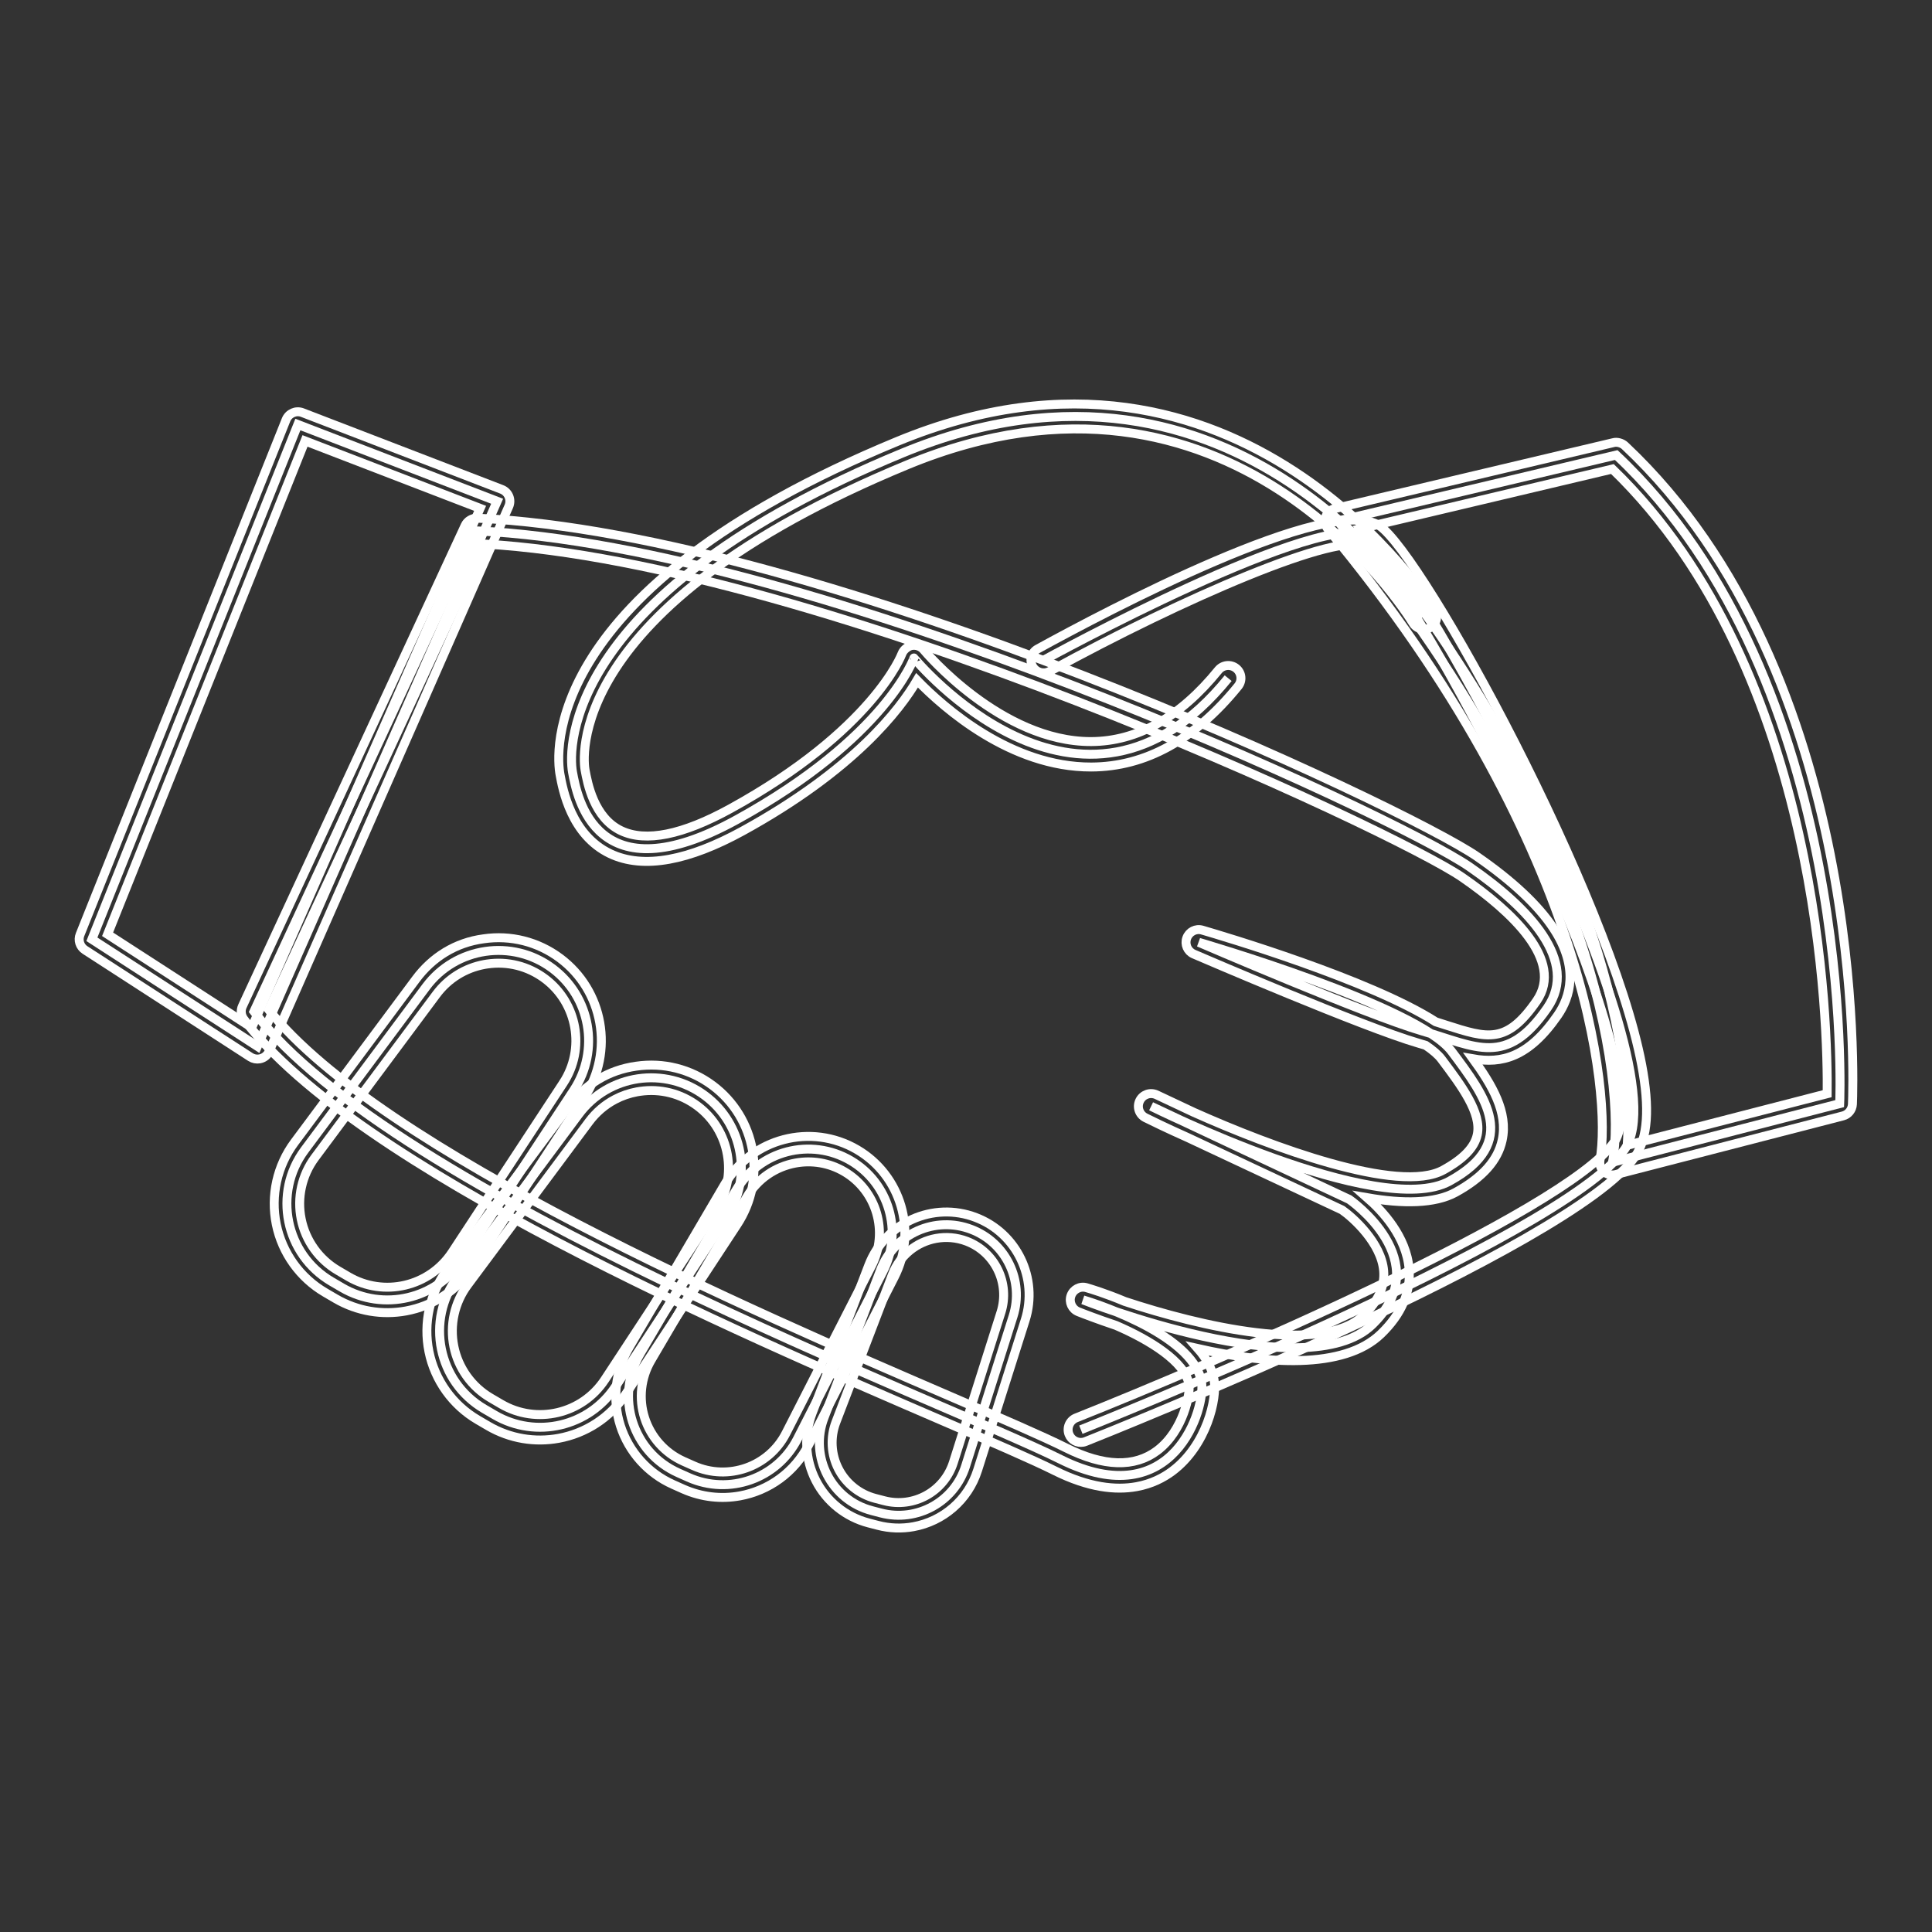 <?xml version="1.0" encoding="utf-8"?>
<!-- Generator: Adobe Illustrator 26.0.3, SVG Export Plug-In . SVG Version: 6.00 Build 0)  -->
<svg version="1.1" id="Layer_1" xmlns="http://www.w3.org/2000/svg" xmlns:xlink="http://www.w3.org/1999/xlink" x="0px" y="0px"
	 viewBox="0 0 1080 1080" style="enable-background:new 0 0 1080 1080;" xml:space="preserve">
<rect x="0" y="0" width="1080" height="1080" fill="#333333" stroke="none"/>
<style type="text/css">
	.st0{fill:none;stroke:#FFFFFF;stroke-width:5;stroke-miterlimit:10;}
</style>
<g>
	<g>
		<path class="st0" d="M604.21,799.21c0,0,269.73-107.16,304.05-156.83c34.32-49.67-115.2-325.1-141.13-342.57
			s-183.68,69.22-183.68,69.22"/>
		<path class="st0" d="M605.47,806.21c-3.27,0.6-6.6-1.17-7.88-4.38c-1.46-3.65,0.33-7.79,3.99-9.23
			c74.47-29.6,273.68-114.98,300.83-154.27c3.22-4.66,6.06-15.45,1.35-40.38C886.01,504,783.05,319.1,763.15,305.7
			c-13.73-9.29-102.26,28.87-176.28,69.55c-3.43,1.9-7.76,0.65-9.67-2.8c-1.89-3.45-0.63-7.77,2.81-9.66
			c37.88-20.82,163.67-87.35,191.09-68.89c24.57,16.56,128.87,207.42,146.63,301.41c4.58,24.22,3.4,40.94-3.63,51.11
			c-35.13,50.85-296.18,155-307.28,159.4C606.39,806,605.94,806.12,605.47,806.21z"/>
	</g>
	<g>
		<path class="st0" d="M141.97,565.44C218.43,667.19,529.1,784,592.77,815.76s81.43-29.35,78.87-43.35
			c-5.12-28-66.23-45.76-66.23-45.76s124.78,49.52,161.66,13.85c36.88-35.67-12.79-69.99-12.79-69.99L643.5,618.43
			c0,0,127.34,63.52,166.77,41.85c39.44-21.67,20.32-47.11,1.21-72.55c-19.12-25.44-141.34-60.96-141.34-60.96
			s94.22,40.64,124.78,49.52c30.56,8.88,47.11,20.32,69.99-12.79c18.09-26.18-10.23-55.99-43.35-78.87
			c-42.21-29.17-365.45-179.13-555.11-187.86L141.97,565.44z"/>
		<path class="st0" d="M635.38,831.04c-11.65,2.13-26.75,0.59-45.79-8.91c-12.56-6.27-35.1-15.99-63.64-28.3
			c-114.41-49.34-327.36-141.21-389.67-224.12c-1.57-2.1-1.87-4.89-0.76-7.26L260,293.77c1.2-2.61,3.91-4.2,6.78-4.11
			c195.4,9,519.1,161.67,558.83,189.12c19.87,13.73,34.26,27.23,42.77,40.13c14.54,22.04,9.32,38.62,2.39,48.64
			c-16.4,23.74-31.48,27.11-47.34,24.33c10.69,14.74,19.66,29.9,16.3,45.46c-2.43,11.35-10.96,20.89-26.03,29.18
			c-11.7,6.41-29.53,6.46-49.39,3.01c8.54,7.44,21.88,21.81,23.37,39.72c1.07,13.04-4.2,25.28-15.66,36.37
			c-21.01,20.31-64.58,16.73-102.41,8.24c4.58,5.21,7.88,10.96,9.03,17.28c1.94,10.64-4.16,36.83-23.25,51.18
			C650.4,826.07,643.78,829.51,635.38,831.04z M150.25,564.5c63.29,79.07,269.72,168.12,381.34,216.26
			c28.74,12.41,51.45,22.18,64.35,28.63c21.13,10.56,38.24,11.02,50.9,1.55c14.89-11.2,18.69-32.36,17.8-37.24
			c-2.28-12.45-21.78-24.58-40.74-32.76c-10.63-3.58-18.27-6.53-21.11-7.67c-3.53-1.4-5.34-5.32-4.12-8.91
			c1.25-3.6,5.1-5.62,8.72-4.53c2.31,0.68,10.88,3.27,21.32,7.67c41.53,13.75,110.39,30.16,133.4,7.9
			c8.37-8.1,12.09-16.27,11.37-24.98c-1.29-15.63-17.23-29.88-23.26-34.05l-86.1-40.39c-12.04-5.37-20.73-9.63-23.81-11.17
			c-3.5-1.75-4.93-5.97-3.23-9.47c1.7-3.52,5.88-4.99,9.43-3.35l20.91,9.84c42.77,19.12,114.52,45.96,139.4,32.22
			c11.25-6.18,17.46-12.63,18.97-19.7c2.63-12.19-8.89-27.52-20.03-42.34c-1.79-2.39-4.79-4.96-8.76-7.65
			c-1.33-0.42-2.71-0.82-4.1-1.23c-30.63-8.91-121.75-48.16-125.61-49.82c-3.45-1.49-5.15-5.4-3.88-8.94s5.07-5.52,8.68-4.43
			c10.83,3.15,93.64,27.65,130.49,51.25c2.01,0.62,3.96,1.25,5.85,1.87c23.19,7.42,33.74,10.8,50.59-13.6
			c15.56-22.54-14-49.95-41.54-68.98c-37.46-25.89-356.99-175.37-546.63-186.36L150.25,564.5z"/>
	</g>
	<g>
		<path class="st0" d="M795.98,344.64c0,0-103.25-169.19-291.55-91.37c-188.3,77.81-186.95,164.36-184.39,178.36
			s12.79,69.99,91.66,26.64c83.66-45.98,99.19-90.46,99.19-90.46S603.91,481,686.55,379.1"/>
		<path class="st0" d="M374.16,480.32c-12.75,2.33-23.82,1.3-33.1-3.12c-21.81-10.37-26.48-35.9-28.01-44.29
			c-1.88-10.3-12.59-103.05,188.68-186.21c191.84-79.24,299.29,92.49,300.34,94.24c2.04,3.36,0.99,7.73-2.37,9.78
			c-3.32,2.08-7.72,0.99-9.78-2.36c-4.1-6.69-102.25-163.03-282.77-88.51c-194.2,80.25-180.77,166.86-180.1,170.51
			c1.34,7.32,4.89,26.77,20.13,34c13.78,6.55,34.36,2.4,61.11-12.31c79.66-43.77,95.77-86.18,95.91-86.6
			c0.87-2.41,3.65-4.32,5.49-4.61c2.52-0.43,5.09,0.5,6.71,2.47c0.43,0.51,42.99,51.43,93.62,51.24
			c25.66-0.11,49.64-13.54,71.03-39.9c2.47-3.04,6.93-3.52,10.01-1.05c3.05,2.47,3.52,6.95,1.04,10
			c-24.21,29.86-51.8,45.07-82.09,45.17c-44.77,0.14-82.18-32.85-97.37-48.48c-9.52,16.32-35.18,49.99-97.49,84.24
			C400,472.83,386.31,478.1,374.16,480.32z"/>
	</g>
	<g>
		<path class="st0" d="M406.12,680.58l-62.07,94.53c-14.72,22.42-44.42,29.39-67.58,15.85l-5.77-3.37
			c-25.94-15.17-32.93-49.51-14.99-73.61l67.84-91.16c16.62-22.34,48.2-26.97,70.53-10.35l0,0
			C415.49,628.41,420.77,658.28,406.12,680.58z"/>
		<path class="st0" d="M312.24,804.04c-13.08,2.39-27.03,0.28-39.37-6.93l-5.77-3.38c-14.09-8.24-24.05-22.15-27.31-38.15
			c-3.27-16.02,0.46-32.72,10.21-45.83l67.84-91.18c9.17-12.31,22.18-20.39,37.79-22.56c15.2-2.23,30.37,1.6,42.7,10.77
			c24.4,18.16,30.44,52.29,13.72,77.72L350,779.02C341.03,792.68,327.2,801.31,312.24,804.04z M356.14,610.33
			c-4.37,0.8-8.54,2.24-12.38,4.27c-5.64,2.97-10.59,7.19-14.51,12.46l-67.84,91.19c-7.34,9.86-10.14,22.44-7.68,34.49
			c2.44,12.04,9.95,22.51,20.56,28.72l5.77,3.38c19.87,11.63,45.36,5.64,58.04-13.62l62.04-94.53c0.01,0,0.01,0,0.01-0.02
			c12.57-19.12,8.03-44.81-10.33-58.48c-9.29-6.91-20.69-9.78-32.14-8.11C357.17,610.16,356.66,610.24,356.14,610.33z"/>
	</g>
	<g>
		<path class="st0" d="M320.77,609.39l-62.07,94.53c-14.72,22.42-44.42,29.39-67.58,15.85l-5.77-3.37
			c-25.93-15.17-32.93-49.51-15-73.61l67.84-91.16c16.62-22.33,48.2-26.97,70.53-10.35l0,0
			C330.14,557.22,335.42,587.08,320.77,609.39z"/>
		<path class="st0" d="M226.9,732.84c-13.08,2.39-27.03,0.28-39.37-6.93l-5.77-3.38c-14.09-8.24-24.05-22.15-27.32-38.15
			c-3.27-16.02,0.46-32.72,10.22-45.83l67.84-91.18c9.15-12.31,22.18-20.48,37.79-22.56c15.2-2.23,30.37,1.6,42.7,10.77
			c24.4,18.16,30.44,52.29,13.72,77.72l-62.05,94.52C255.69,721.48,241.85,730.11,226.9,732.84z M270.8,539.14
			c-10.8,1.98-20.3,7.88-26.89,16.73l-67.84,91.18c-7.34,9.86-10.14,22.44-7.68,34.49c2.44,12.04,9.95,22.51,20.56,28.72l5.77,3.38
			c19.87,11.63,45.36,5.64,58.04-13.62l62.05-94.53c0.01,0,0.01,0,0.01-0.02c12.57-19.12,8.03-44.81-10.33-58.47
			c-9.29-6.91-20.69-9.78-32.14-8.11C271.83,538.96,271.32,539.04,270.8,539.14z"/>
	</g>
	<g>
		<path class="st0" d="M493.61,710.61l-47.86,93.75c-11.35,22.24-38.13,31.69-60.92,21.5l-5.68-2.54
			c-25.53-11.41-35.48-42.47-21.33-66.59l53.54-91.22c13.12-22.35,41.87-29.83,64.21-16.71l0,0
			C496.99,661.39,504.9,688.49,493.61,710.61z"/>
		<path class="st0" d="M413.64,836.2c-10.38,1.9-21.4,0.77-31.74-3.83l-5.68-2.54c-14-6.26-24.72-18.21-29.41-32.84
			c-4.68-14.61-2.91-30.59,4.86-43.83l53.54-91.21c15.07-25.7,48.24-34.36,73.95-19.27c24.64,14.47,33.76,45.73,20.78,71.17
			l-47.86,93.75C444.15,823.15,429.66,833.27,413.64,836.2z M444.69,650.15c-11,2.01-21.12,8.61-27.2,18.99l-53.54,91.21
			c-5.73,9.76-7.03,21.53-3.58,32.3c3.44,10.77,11.34,19.58,21.66,24.2l5.69,2.53c19.35,8.65,42.06,0.62,51.68-18.25l47.86-93.75
			l0,0c9.57-18.74,2.85-41.77-15.29-52.43C463.43,649.94,453.76,648.49,444.69,650.15z"/>
	</g>
	<g>
		<path class="st0" d="M566.34,735.74l-26.6,83.92c-6.31,19.9-27.1,31.38-47.31,26.11l-5.03-1.31c-22.63-5.9-35.11-30.16-26.75-52
			l31.63-82.61c7.75-20.24,30.44-30.36,50.68-22.61l0,0C562.37,694.67,572.61,715.94,566.34,735.74z"/>
		<path class="st0" d="M510.64,853.43c-6.45,1.18-13.25,1-20-0.77l-5.03-1.31c-12.74-3.32-23.52-11.95-29.53-23.66
			c-6.03-11.71-6.79-25.47-2.09-37.78l31.65-82.61c9.15-23.85,36.01-35.87,59.86-26.71c22.89,8.76,35.02,33.93,27.61,57.3
			l-26.6,83.92C541.17,838.68,527.03,850.44,510.64,853.43z M523.21,692.29c-10.68,1.95-20.13,9.26-24.3,20.11L467.28,795
			c-3.26,8.52-2.73,18.07,1.45,26.18c4.17,8.13,11.63,14.09,20.46,16.41l5.03,1.31c16.58,4.31,33.55-5.09,38.73-21.39l26.6-83.92
			l0,0c5.13-16.2-3.26-33.63-19.14-39.72C534.73,691.71,528.81,691.27,523.21,692.29z"/>
	</g>
	<g>
		<polygon class="st0" points="143.89,584.92 51.37,525.07 166.51,237.31 277.9,280.21 		"/>
		<path class="st0" d="M145.17,591.92c-1.78,0.32-3.61-0.03-5.15-1.02L47.5,531.04c-2.85-1.85-4.01-5.46-2.73-8.63l115.14-287.74
			c1.45-3.61,5.52-5.42,9.16-4l111.39,42.89c1.81,0.7,3.27,2.11,4.01,3.91c0.75,1.79,0.73,3.82-0.05,5.6l-134,304.71
			c-0.84,1.91-2.47,3.35-4.48,3.95C145.69,591.81,145.43,591.87,145.17,591.92z M60.15,522.27l80.59,52.13l127.64-290.23
			l-97.88-37.69L60.15,522.27z"/>
	</g>
	<g>
		<path class="st0" d="M747.81,291.24l155.67-36.86c135.18,127,124.93,362.55,124.93,362.55l-127,32.77
			C909.61,604.63,889.13,461.25,747.81,291.24z"/>
		<path class="st0" d="M902.7,656.7c-2.2,0.4-4.47-0.26-6.12-1.79c-1.79-1.65-2.6-4.09-2.16-6.49
			c6.57-36.12-7.28-178.43-152.08-352.64c-1.57-1.89-2.06-4.46-1.28-6.8c0.79-2.33,2.73-4.1,5.12-4.67l155.66-36.86
			c2-0.58,4.77,0.1,6.51,1.74c136,127.77,127.59,358.29,127.17,368.04c-0.14,3.12-2.3,5.8-5.32,6.58l-127,32.78
			C903.03,656.64,902.86,656.67,902.7,656.7z M760.54,295.54c131.43,161.91,152.43,294.11,149.13,344.68l111.74-28.84
			c0.4-34.94-2.61-235.78-120.06-349.19L760.54,295.54z"/>
	</g>
</g>
</svg>
